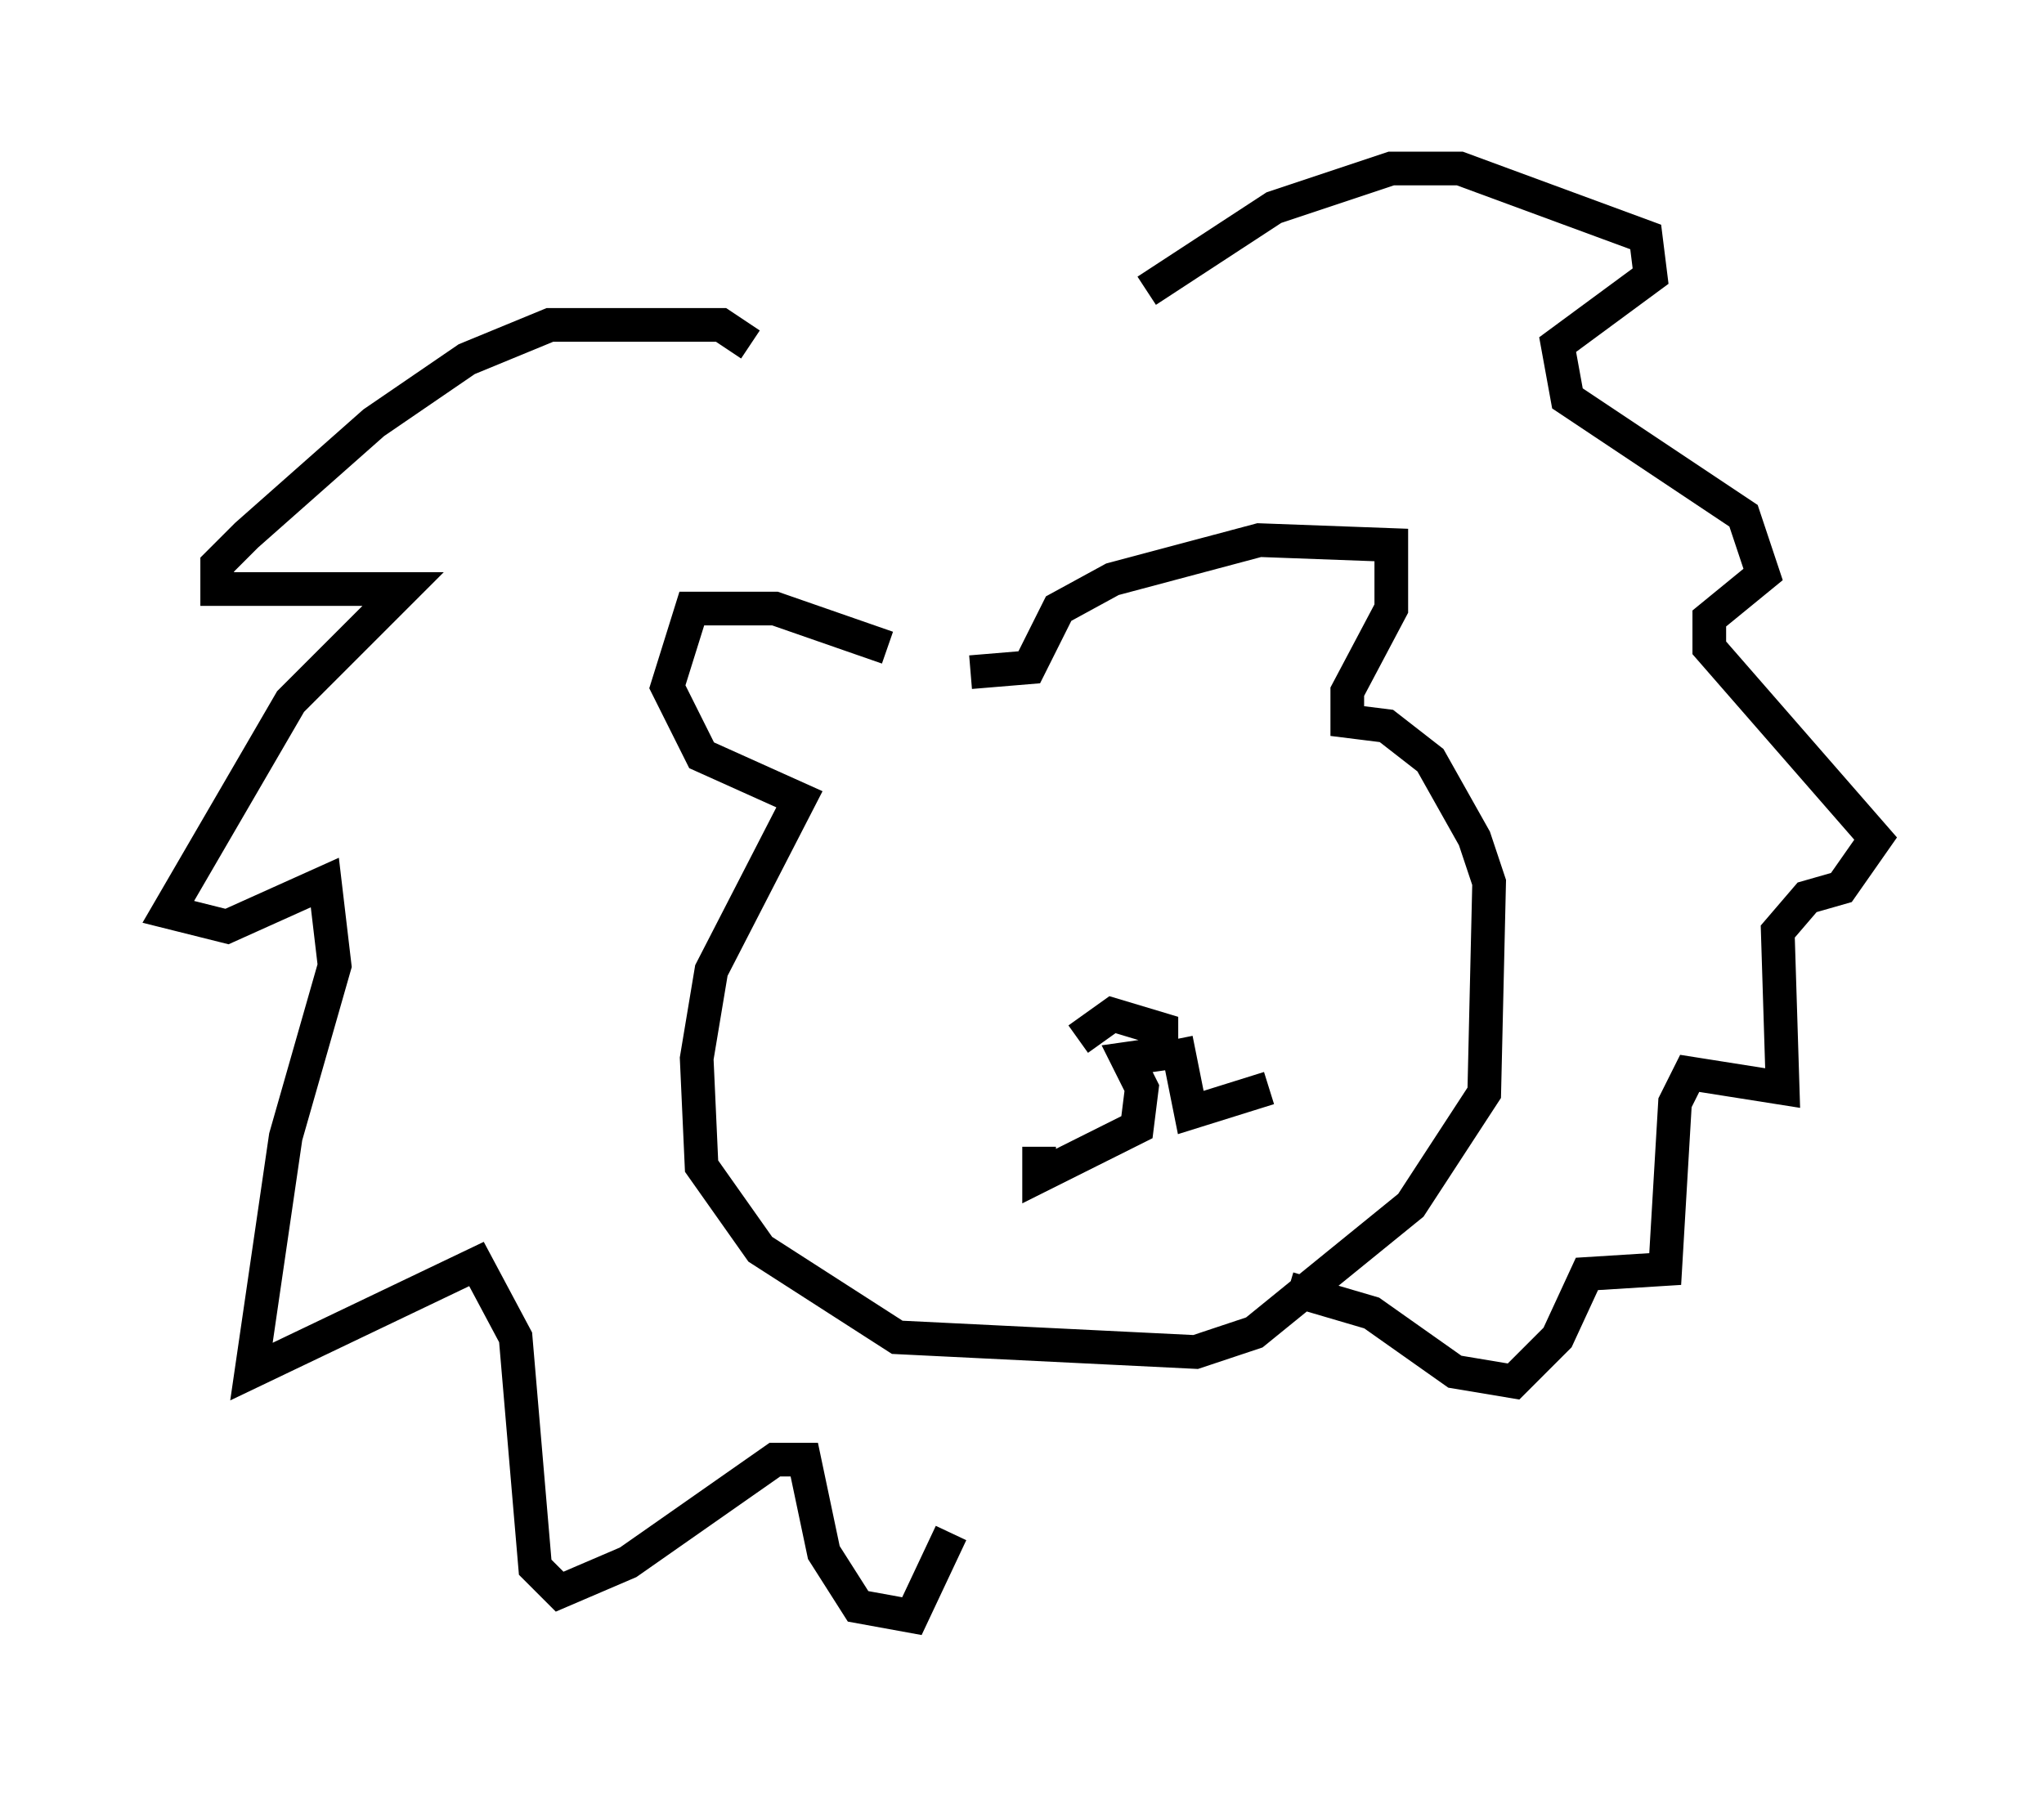 <?xml version="1.0" encoding="utf-8" ?>
<svg baseProfile="full" height="53.721" version="1.1" width="60.693" xmlns="http://www.w3.org/2000/svg" xmlns:ev="http://www.w3.org/2001/xml-events" xmlns:xlink="http://www.w3.org/1999/xlink"><defs /><rect fill="white" height="53.721" width="60.693" x="0" y="0" /><path d="M34.631, 48.721 m0.0, 0.0 m-8.279, -29.486 l-3.341, -1.162 -2.469, 0.0 l-0.726, 2.324 1.017, 2.034 l2.905, 1.307 -2.615, 5.084 l-0.436, 2.615 0.145, 3.196 l1.743, 2.469 4.067, 2.615 l8.86, 0.436 1.743, -0.581 l4.648, -3.777 2.179, -3.341 l0.145, -6.246 -0.436, -1.307 l-1.307, -2.324 -1.307, -1.017 l-1.162, -0.145 0.0, -0.872 l1.307, -2.469 0.0, -1.888 l-3.922, -0.145 -4.358, 1.162 l-1.598, 0.872 -0.872, 1.743 l-1.743, 0.145 m-6.536, -9.732 l-0.872, -0.581 -5.084, 0.0 l-2.469, 1.017 -2.76, 1.888 l-3.777, 3.341 -0.872, 0.872 l0.0, 0.726 5.52, 0.0 l-3.341, 3.341 -3.631, 6.246 l1.743, 0.436 2.905, -1.307 l0.291, 2.469 -1.453, 5.084 l-1.017, 6.972 6.682, -3.196 l1.162, 2.179 0.581, 6.827 l0.726, 0.726 2.034, -0.872 l4.358, -3.05 0.872, 0.0 l0.581, 2.76 1.017, 1.598 l1.598, 0.291 1.162, -2.469 m5.81, -36.894 l3.777, -2.469 3.486, -1.162 l2.034, 0.0 5.52, 2.034 l0.145, 1.162 -2.76, 2.034 l0.291, 1.598 5.229, 3.486 l0.581, 1.743 -1.598, 1.307 l0.0, 0.872 4.939, 5.665 l-1.017, 1.453 -1.017, 0.291 l-0.872, 1.017 0.145, 4.648 l-2.76, -0.436 -0.436, 0.872 l-0.291, 4.939 -2.324, 0.145 l-0.872, 1.888 -1.307, 1.307 l-1.743, -0.291 -2.469, -1.743 l-2.469, -0.726 m-6.246, -7.408 l1.017, -0.726 1.453, 0.436 l0.0, 0.726 -1.017, 0.145 l0.436, 0.872 -0.145, 1.162 l-2.905, 1.453 0.0, -0.872 m4.067, -3.196 l0.436, 2.179 2.324, -0.726 m-8.134, -4.939 l0.0, 0.0 " fill="none" stroke="black" stroke-width="1" /></svg>